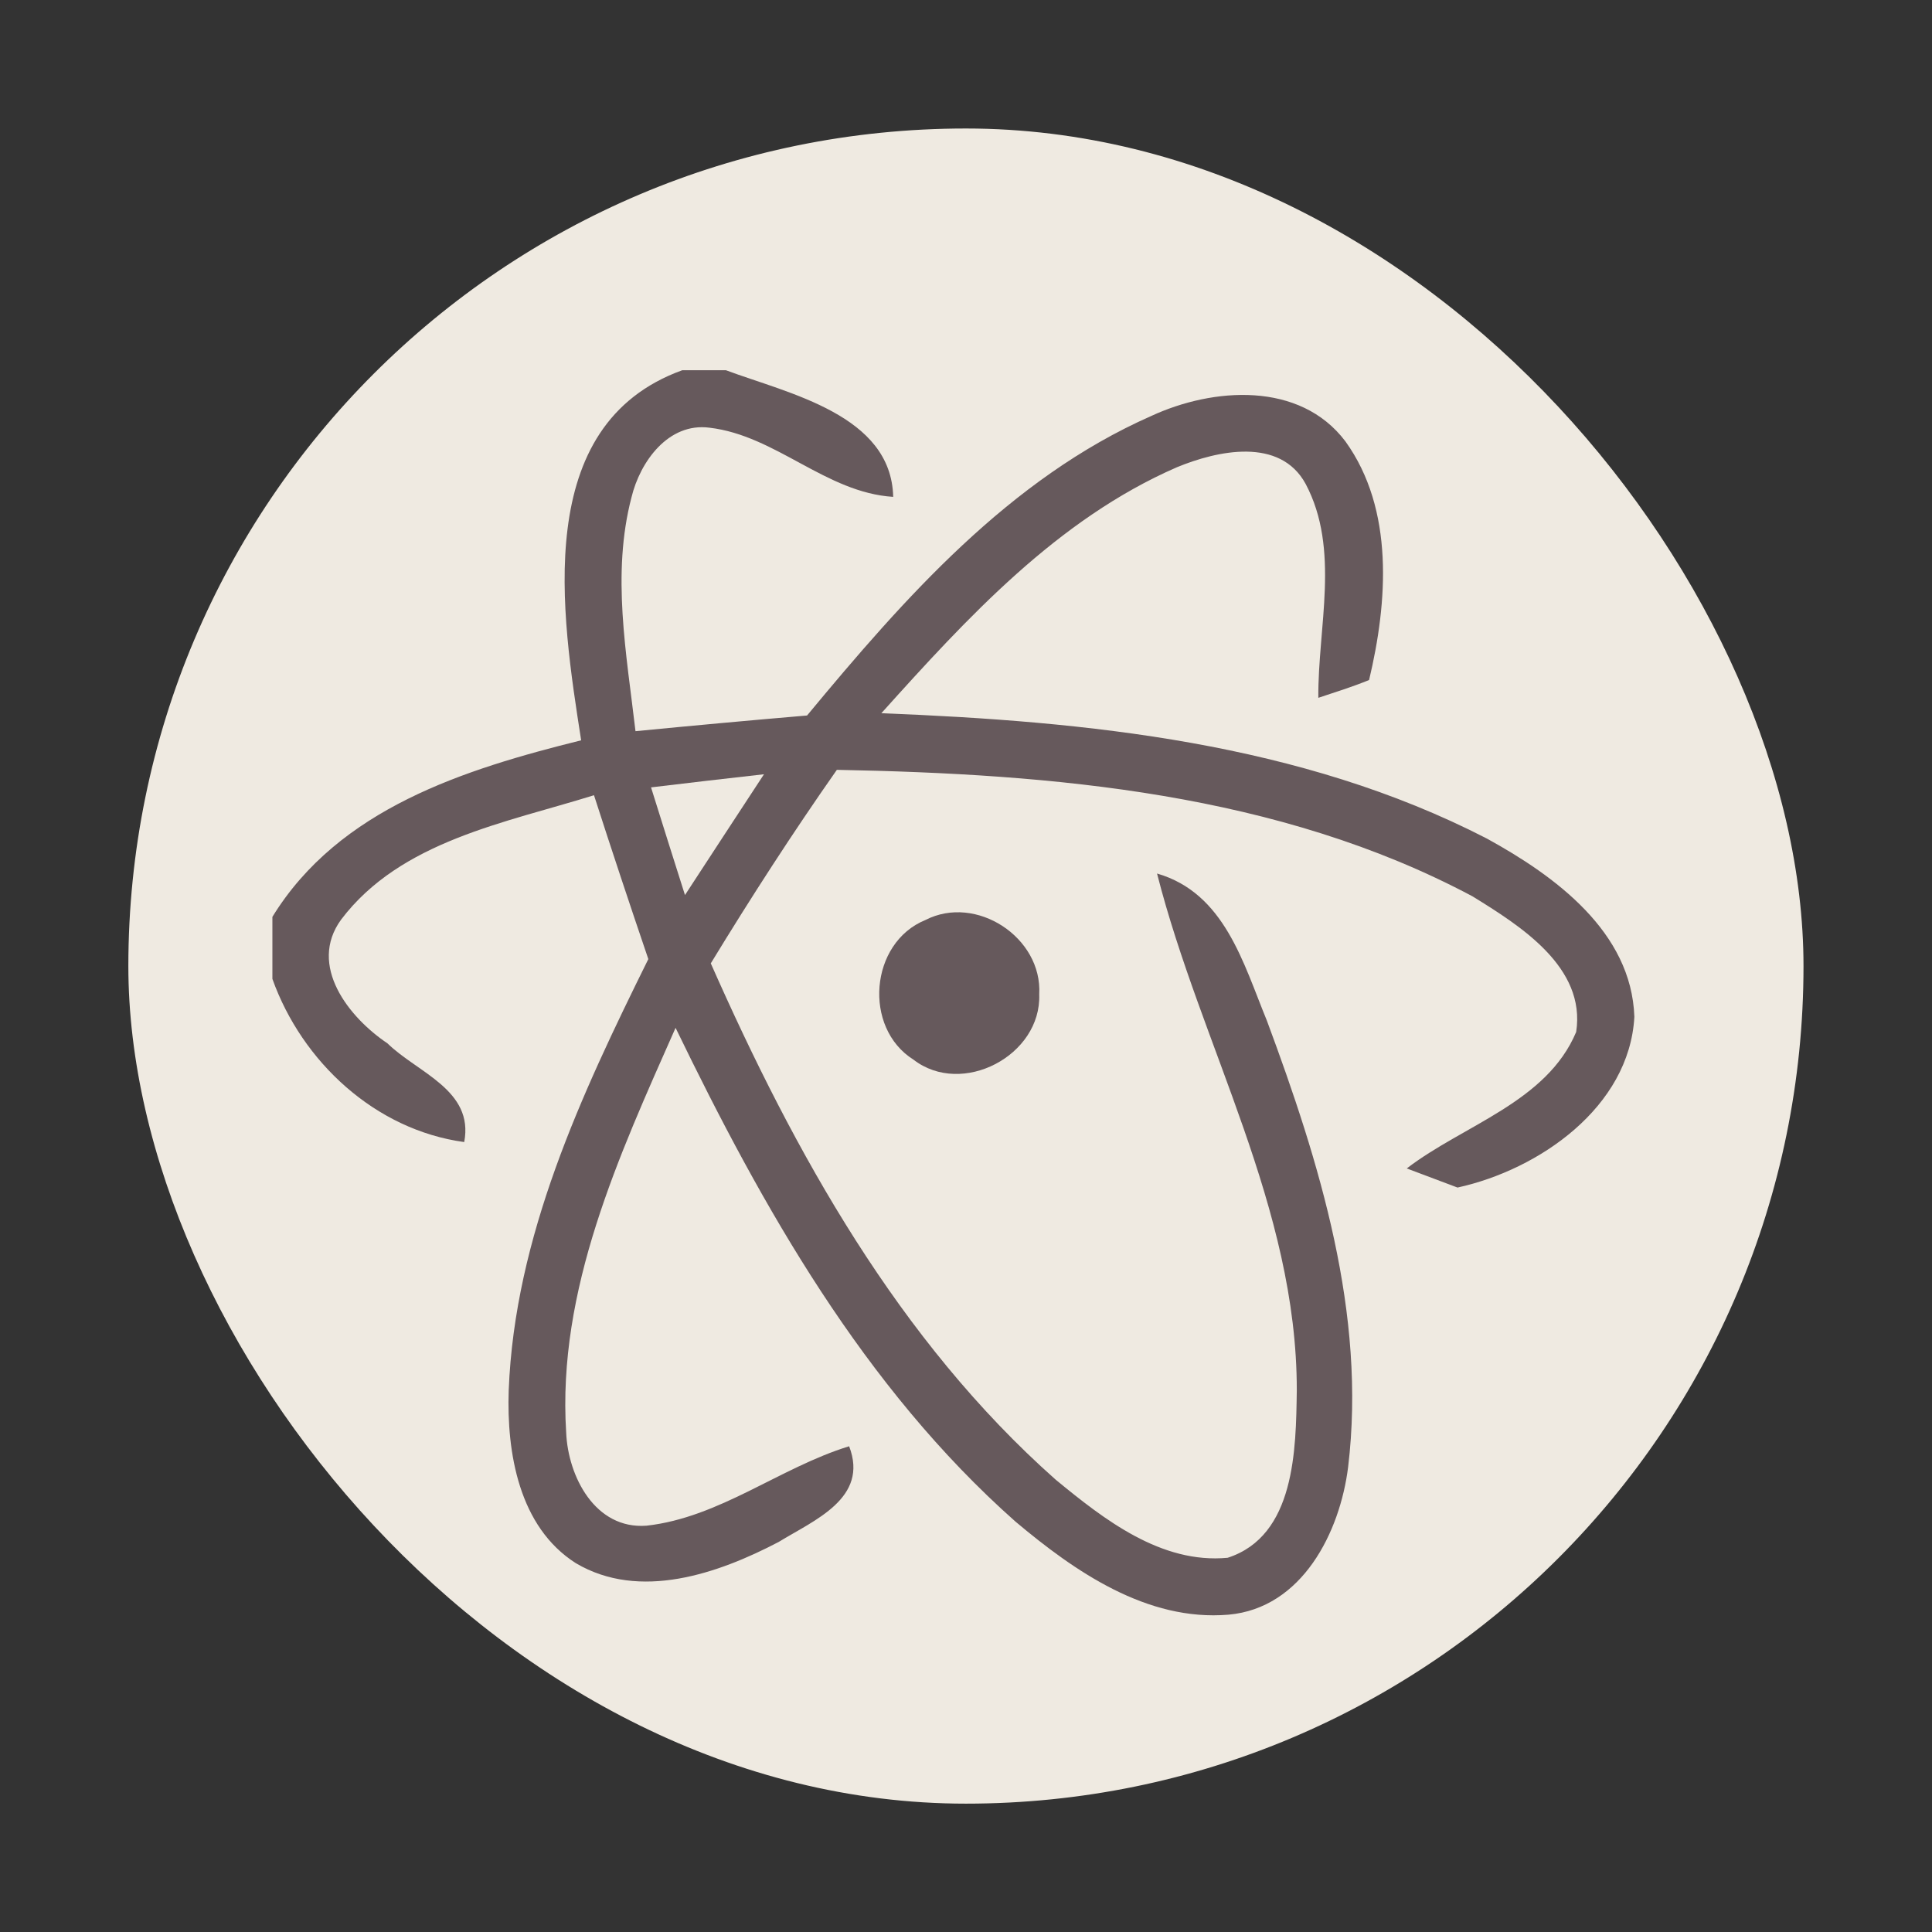 <?xml version="1.0" encoding="UTF-8" standalone="no"?>
<svg
   xmlns:dc="http://purl.org/dc/elements/1.1/"
   xmlns:cc="http://creativecommons.org/ns#"
   xmlns:rdf="http://www.w3.org/1999/02/22-rdf-syntax-ns#"
   xmlns:svg="http://www.w3.org/2000/svg"
   xmlns="http://www.w3.org/2000/svg"
   xmlns:xlink="http://www.w3.org/1999/xlink"
   xmlns:sodipodi="http://sodipodi.sourceforge.net/DTD/sodipodi-0.dtd"
   xmlns:inkscape="http://www.inkscape.org/namespaces/inkscape"
   width="48"
   viewBox="0 0 13.547 13.547"
   height="48"
   id="svg2"
   version="1.1"
   inkscape:version="0.48.4 r9939"
   sodipodi:docname="gnome-photos.svg">
  <rect x="0" y="0" width="13.547" height="13.547" fill="#333333" stroke="none"/>
  <sodipodi:namedview
     pagecolor="#ffffff"
     bordercolor="#666666"
     borderopacity="1"
     objecttolerance="10"
     gridtolerance="10"
     guidetolerance="10"
     inkscape:pageopacity="0"
     inkscape:pageshadow="2"
     inkscape:window-width="1366"
     inkscape:window-height="716"
     id="namedview60"
     showgrid="false"
     inkscape:zoom="5.6568543"
     inkscape:cx="-2.0401434"
     inkscape:cy="17.738727"
     inkscape:window-x="0"
     inkscape:window-y="28"
     inkscape:window-maximized="1"
     inkscape:current-layer="g38"
     showguides="true"
     inkscape:guide-bbox="true" />
  <defs
     id="defs4">
    <linearGradient
       id="linearGradient3922">
      <stop
         style="stop-color:#004455;stop-opacity:1;"
         offset="0"
         id="stop3924" />
      <stop
         style="stop-color:#005b72;stop-opacity:1;"
         offset="1"
         id="stop3926" />
    </linearGradient>
    <clipPath
       clipPathUnits="userSpaceOnUse"
       id="clipPath6">
      <rect
         width="20"
         x="1"
         y="1"
         rx="2"
         height="20"
         style="fill:#fff;fill-rule:evenodd"
         id="rect8" />
    </clipPath>
    <clipPath
       clipPathUnits="userSpaceOnUse"
       id="clipPath10">
      <rect
         width="84"
         x="6"
         y="6"
         rx="6"
         height="84"
         style="fill:#fff"
         id="rect12" />
    </clipPath>
    <clipPath
       clipPathUnits="userSpaceOnUse"
       id="clipPath14">
      <path
         d="M 54.1,12.5 12.9,54.7 C -2.7,70.3 23,69 32.3,74.9 36.6,77.7 18.5,81.3 22.2,85 c 3.6,3.7 21.7,7.1 25.3,10.7 3.6,3.7 -7.3,7.6 -3.7,11.3 3.5,3.7 11.9,0.2 13.4,8.6 1.1,6.2 15.4,3.1 21.8,-2.2 4,-3.4 -6.9,-3.4 -3.3,-7.1 9,-9.1 17,-4.1 20.3,-12.5 1.8,-4.5 -13.6,-7.7 -9.5,-10.6 9.8,-6.9 45.8,-10.4 29.2,-27 L 73,12.5 c -5.3,-5 -14,-5 -18.9,0 z m -9.9,64.7 c 0.9,0 30.8,4 19.3,7.1 -4.4,1.2 -24.6,-7.1 -19.3,-7.1 z m 57.2,16.6 c 0,2.1 16.3,3.3 15.4,-0.5 -1.3,-6.4 -13.6,-5.9 -15.4,0.5 z m -69.5,11.1 c 3.7,3.2 9.3,-0.7 11.1,-5.2 -3.6,-4.7 -16.9,0.3 -11.1,5.2 z m 67.5,-6.7 c -4.6,4.2 0.8,8.6 5.3,5.7 1.2,-0.8 -0.1,-4.7 -5.3,-5.7 z"
         id="path16" />
    </clipPath>
    <clipPath
       clipPathUnits="userSpaceOnUse"
       id="clipPath18">
      <rect
         width="96"
         x="-100"
         y="-0"
         height="96"
         style="fill:#fff"
         id="rect20" />
    </clipPath>
    <clipPath
       clipPathUnits="userSpaceOnUse"
       id="clipPath22">
      <path
         d="M 95.311,352.545 L 476.403,352.545 L 476.403,71.423 L 95.311,71.423 L 95.311,352.545 z"
         id="path24" />
    </clipPath>
    <clipPath
       clipPathUnits="userSpaceOnUse"
       id="clipPath26">
      <path
         d="M 93.311,354.545 L 478.511,354.545 L 478.511,69.185 L 93.311,69.185 L 93.311,354.545 z"
         id="path28" />
    </clipPath>
    <clipPath
       clipPathUnits="userSpaceOnUse"
       id="clipPath30">
      <path
         d="M 93.311,69.185 L 478.511,69.185 L 478.511,354.545 L 93.311,354.545 L 93.311,69.185 z"
         id="path32" />
    </clipPath>
    <clipPath
       clipPathUnits="userSpaceOnUse"
       id="clipPath34">
      <path
         d="M 92.311,355.545 L 479.511,355.545 L 479.511,68.185 L 92.311,68.185 L 92.311,355.545 z"
         id="path36" />
    </clipPath>
    <linearGradient
       inkscape:collect="always"
       xlink:href="#linearGradient2251"
       id="linearGradient2258"
       x1="21.5"
       y1="43.467"
       x2="21.5"
       y2="47.533"
       gradientUnits="userSpaceOnUse" />
    <linearGradient
       inkscape:collect="always"
       id="linearGradient2251">
      <stop
         style="stop-color:#729fcf;stop-opacity:1;"
         offset="0"
         id="stop2253" />
      <stop
         style="stop-color:#729fcf;stop-opacity:0;"
         offset="1"
         id="stop2255" />
    </linearGradient>
  </defs>
  <g
     style="fill-rule:evenodd"
     id="g38">
    <rect
       width="11.746"
       x=".9"
       y=".901"
       rx="5.873"
       height="11.746"
       style="fill:#efeae1;stroke-width:0.028;stroke-miterlimit:4;stroke-dasharray:none;stroke:none;stroke-opacity:1;fill-opacity:1"
       id="rect42" />
    <g
       transform="matrix(0.115,0,0,0.115,3.921,3.89)"
       id="layer1" />
    <g
       id="g3389"
       style="fill:#f9f9f9;stroke:#f9f9f9;stroke-linejoin:round"
       transform="matrix(0.936,0.018,-0.018,0.936,0.588,0.392)">
      <g
         id="g3393"
         style="fill-opacity:0;stroke-width:0.589" />
    </g>
    <path
       d="m 4.784,2.596 0.306,0 C 5.529,2.76 6.25,2.908 6.263,3.484 5.79,3.454 5.442,3.054 4.975,2.999 4.686,2.961 4.488,3.238 4.428,3.487 4.287,4.026 4.393,4.584 4.456,5.127 4.857,5.088 5.258,5.051 5.659,5.017 6.34,4.196 7.077,3.356 8.072,2.917 8.506,2.716 9.115,2.672 9.434,3.095 9.778,3.573 9.73,4.223 9.6,4.768 9.484,4.816 9.364,4.853 9.244,4.893 9.24,4.398 9.399,3.853 9.155,3.393 8.975,3.063 8.537,3.159 8.253,3.276 7.414,3.641 6.781,4.333 6.18,5.001 7.625,5.058 9.12,5.207 10.426,5.88 10.903,6.142 11.44,6.533 11.46,7.13 11.425,7.764 10.791,8.202 10.22,8.327 10.131,8.294 9.953,8.226 9.864,8.193 10.261,7.888 10.845,7.729 11.052,7.236 11.122,6.781 10.659,6.491 10.325,6.285 8.964,5.56 7.383,5.427 5.868,5.398 5.558,5.84 5.265,6.294 4.984,6.755 5.572,8.085 6.301,9.399 7.402,10.375 7.742,10.655 8.142,10.967 8.608,10.923 9.083,10.77 9.087,10.161 9.093,9.749 9.094,8.464 8.422,7.337 8.113,6.125 c 0.474,0.137 0.605,0.63 0.77,1.031 0.37,0.995 0.699,2.057 0.57,3.13 -0.057,0.458 -0.322,0.99 -0.839,1.036 -0.572,0.048 -1.078,-0.303 -1.494,-0.653 C 6.057,9.727 5.348,8.469 4.737,7.207 4.341,8.102 3.906,9.042 3.97,10.045 c 0.013,0.308 0.203,0.68 0.563,0.653 0.513,-0.057 0.934,-0.407 1.421,-0.557 0.141,0.365 -0.247,0.519 -0.494,0.671 -0.424,0.222 -0.974,0.414 -1.422,0.149 -0.4,-0.254 -0.486,-0.776 -0.471,-1.212 0.042,-1.078 0.509,-2.074 0.979,-3.024 C 4.416,6.343 4.289,5.961 4.165,5.576 3.544,5.77 2.81,5.896 2.392,6.448 2.157,6.771 2.447,7.135 2.717,7.316 2.927,7.522 3.325,7.643 3.255,8.008 2.632,7.923 2.118,7.446 1.91,6.864 l 0,-0.435 C 2.377,5.669 3.258,5.394 4.075,5.191 3.938,4.31 3.722,2.98 4.784,2.596 z"
       id="path3009"
       inkscape:connector-curvature="0"
       style="fill:#66595c" />
    <path
       d="M 4.565,5.521 C 4.829,5.489 5.092,5.459 5.357,5.429 5.172,5.712 4.987,5.993 4.803,6.276 4.723,6.025 4.644,5.773 4.565,5.521 z"
       id="path3025"
       inkscape:connector-curvature="0"
       style="fill:#efeae1;fill-opacity:1" />
    <path
       d="M 6.489,6.451 C 6.845,6.268 7.31,6.574 7.287,6.972 7.303,7.401 6.746,7.694 6.405,7.43 6.05,7.207 6.098,6.61 6.489,6.451 z"
       id="path3027"
       inkscape:connector-curvature="0"
       style="fill:#66595c" />
  </g>
</svg>
